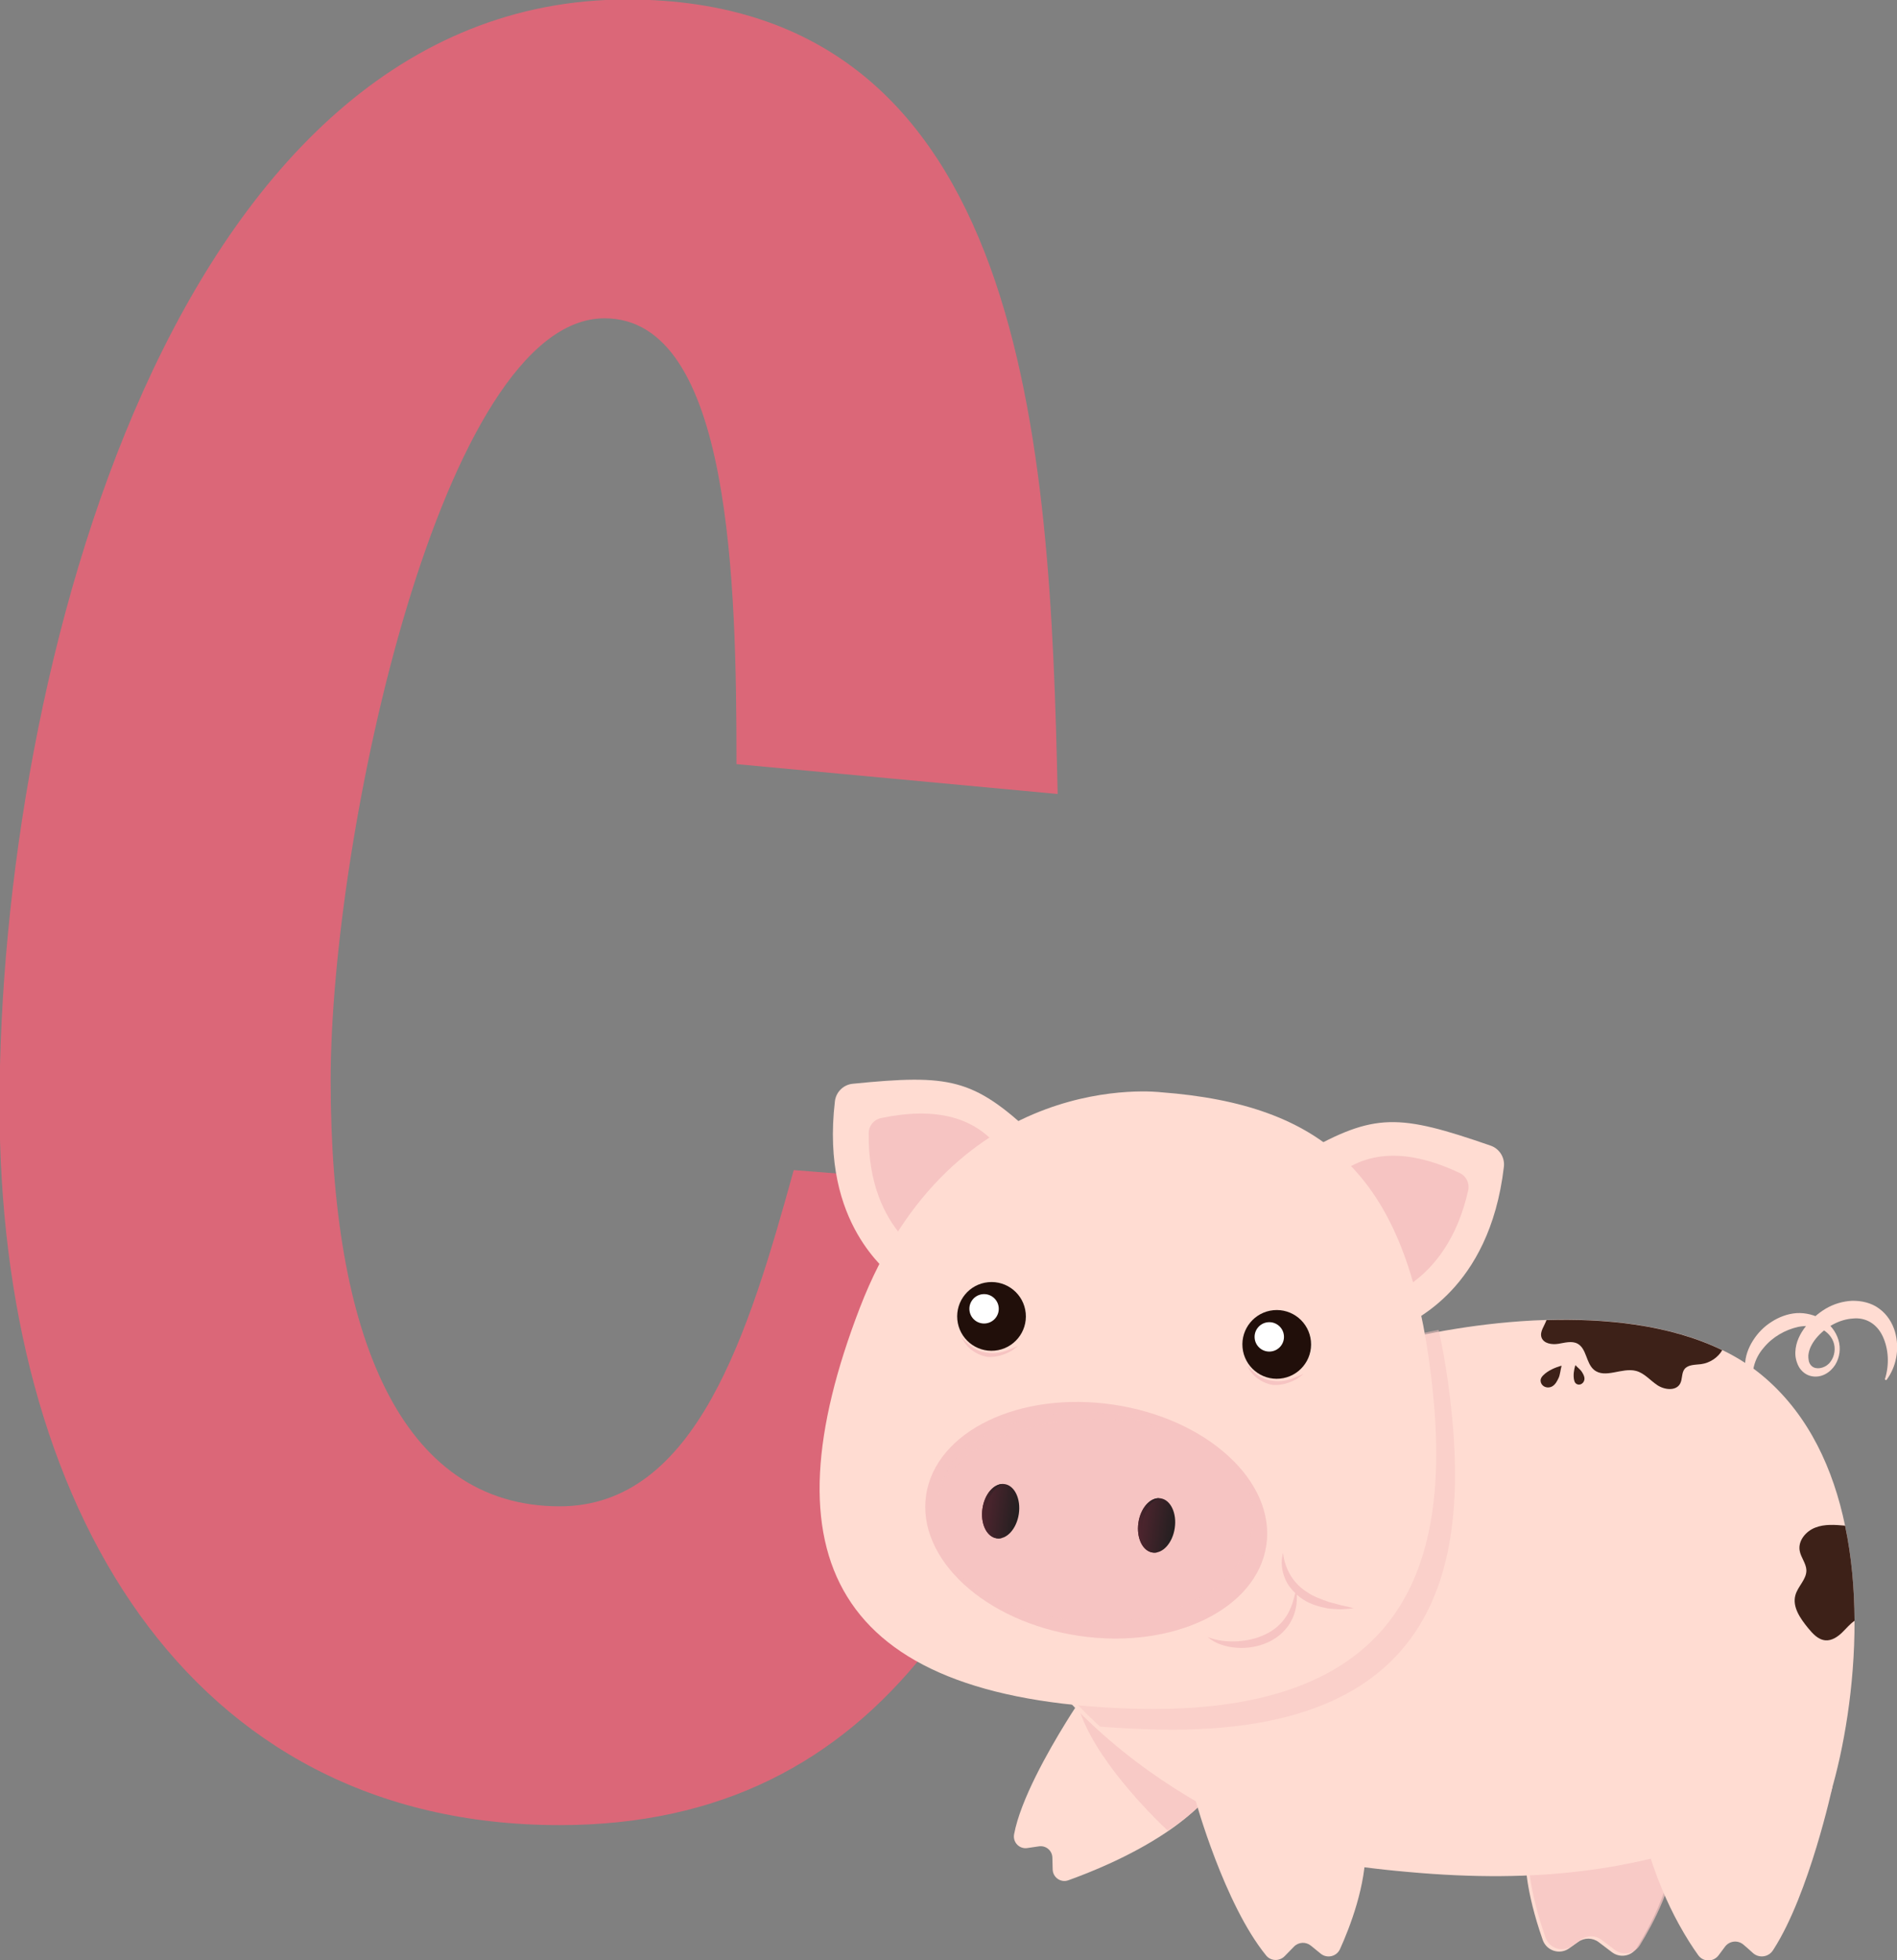 <?xml version="1.0" encoding="UTF-8" standalone="no"?>
<!-- Created with Inkscape (http://www.inkscape.org/) -->

<svg
   width="29.212mm"
   height="30.175mm"
   viewBox="0 0 29.212 30.175"
   version="1.1"
   id="svg32026"
   inkscape:version="1.1-rc (52f87abb86, 2021-05-02)"
   sodipodi:docname="c-cochon.svg"
   xmlns:inkscape="http://www.inkscape.org/namespaces/inkscape"
   xmlns:sodipodi="http://sodipodi.sourceforge.net/DTD/sodipodi-0.dtd"
   xmlns="http://www.w3.org/2000/svg"
   xmlns:svg="http://www.w3.org/2000/svg">
  <rect x="0" y="0" width="29.212" height="30.175" fill="#808080" stroke="none"/>
  <sodipodi:namedview
     id="namedview32028"
     pagecolor="#ffffff"
     bordercolor="#666666"
     borderopacity="1.0"
     objecttolerance="10.0"
     gridtolerance="10.0"
     guidetolerance="10.0"
     inkscape:pageshadow="2"
     inkscape:pageopacity="0.0"
     inkscape:pagecheckerboard="0"
     inkscape:document-units="mm"
     showgrid="false"
     fit-margin-top="0"
     fit-margin-left="0"
     fit-margin-right="0"
     fit-margin-bottom="0"
     inkscape:zoom="0.94875842"
     inkscape:cx="-252.96218"
     inkscape:cy="348.35001"
     inkscape:window-width="3840"
     inkscape:window-height="2066"
     inkscape:window-x="2869"
     inkscape:window-y="-11"
     inkscape:window-maximized="1"
     inkscape:current-layer="layer1" />
  <defs
     id="defs32023">
    <clipPath
       clipPathUnits="userSpaceOnUse"
       id="clipPath4084">
      <path
         d="m 175.172,168.95 h 5.516 v -5.472 h -5.516 z"
         id="path4082" />
    </clipPath>
    <clipPath
       clipPathUnits="userSpaceOnUse"
       id="clipPath4100">
      <path
         d="m 175.172,168.95 h 5.516 v -5.472 h -5.516 z"
         id="path4098" />
    </clipPath>
    <clipPath
       clipPathUnits="userSpaceOnUse"
       id="clipPath4120">
      <path
         d="m 194.821,162.729 h 6.427 v -4.602 h -6.427 z"
         id="path4118" />
    </clipPath>
    <clipPath
       clipPathUnits="userSpaceOnUse"
       id="clipPath4136">
      <path
         d="m 194.821,162.729 h 6.427 v -4.602 h -6.427 z"
         id="path4134" />
    </clipPath>
    <clipPath
       clipPathUnits="userSpaceOnUse"
       id="clipPath4160">
      <path
         d="m 166.042,194.748 h 5.906 v -6.468 h -5.906 z"
         id="path4158" />
    </clipPath>
    <clipPath
       clipPathUnits="userSpaceOnUse"
       id="clipPath4180">
      <path
         d="m 186.229,192.909 h 5.983 v -6.308 h -5.983 z"
         id="path4178" />
    </clipPath>
    <clipPath
       clipPathUnits="userSpaceOnUse"
       id="clipPath4196">
      <path
         d="m 173.503,185.316 h 18.118 v -17.435 h -18.118 z"
         id="path4194" />
    </clipPath>
    <clipPath
       clipPathUnits="userSpaceOnUse"
       id="clipPath4228">
      <path
         d="m 168.509,182.174 h 14.916 v -10.319 h -14.916 z"
         id="path4226" />
    </clipPath>
    <clipPath
       clipPathUnits="userSpaceOnUse"
       id="clipPath4244">
      <path
         d="m 169.329,179.571 h 14.096 v -7.715 h -14.096 z"
         id="path4242" />
    </clipPath>
    <linearGradient
       x1="0"
       y1="0"
       x2="1"
       y2="0"
       gradientUnits="userSpaceOnUse"
       gradientTransform="matrix(1.586,-0.233,-0.233,-1.586,171.006,177.525)"
       spreadMethod="pad"
       id="linearGradient4272">
      <stop
         style="stop-opacity:1;stop-color:#50252f"
         offset="0"
         id="stop4266" />
      <stop
         style="stop-opacity:1;stop-color:#50252f"
         offset="0.005"
         id="stop4268" />
      <stop
         style="stop-opacity:1;stop-color:#231f20"
         offset="1"
         id="stop4270" />
    </linearGradient>
    <clipPath
       clipPathUnits="userSpaceOnUse"
       id="clipPath4282">
      <path
         d="M 0,500 H 750 V 0 H 0 Z"
         id="path4280" />
    </clipPath>
    <clipPath
       clipPathUnits="userSpaceOnUse"
       id="clipPath4290">
      <path
         d="m 170.987,178.596 h 0.938 v -2.376 h -0.938 z"
         id="path4288" />
    </clipPath>
    <linearGradient
       x1="0"
       y1="0"
       x2="1"
       y2="0"
       gradientUnits="userSpaceOnUse"
       gradientTransform="matrix(1.063,0.102,0.102,-1.063,170.974,177.329)"
       spreadMethod="pad"
       id="linearGradient4302">
      <stop
         style="stop-opacity:1;stop-color:#50252f"
         offset="0"
         id="stop4296" />
      <stop
         style="stop-opacity:1;stop-color:#50252f"
         offset="0.005"
         id="stop4298" />
      <stop
         style="stop-opacity:1;stop-color:#231f20"
         offset="1"
         id="stop4300" />
    </linearGradient>
    <linearGradient
       x1="0"
       y1="0"
       x2="1"
       y2="0"
       gradientUnits="userSpaceOnUse"
       gradientTransform="matrix(1.586,-0.233,-0.233,-1.586,177.809,176.905)"
       spreadMethod="pad"
       id="linearGradient4336">
      <stop
         style="stop-opacity:1;stop-color:#50252f"
         offset="0"
         id="stop4330" />
      <stop
         style="stop-opacity:1;stop-color:#50252f"
         offset="0.005"
         id="stop4332" />
      <stop
         style="stop-opacity:1;stop-color:#231f20"
         offset="1"
         id="stop4334" />
    </linearGradient>
    <clipPath
       clipPathUnits="userSpaceOnUse"
       id="clipPath4354">
      <path
         d="m 177.79,177.976 h 0.938 V 175.6 h -0.938 z"
         id="path4352" />
    </clipPath>
    <linearGradient
       x1="0"
       y1="0"
       x2="1"
       y2="0"
       gradientUnits="userSpaceOnUse"
       gradientTransform="matrix(1.063,0.102,0.102,-1.063,177.776,176.709)"
       spreadMethod="pad"
       id="linearGradient4366">
      <stop
         style="stop-opacity:1;stop-color:#50252f"
         offset="0"
         id="stop4360" />
      <stop
         style="stop-opacity:1;stop-color:#50252f"
         offset="0.005"
         id="stop4362" />
      <stop
         style="stop-opacity:1;stop-color:#231f20"
         offset="1"
         id="stop4364" />
    </linearGradient>
    <clipPath
       clipPathUnits="userSpaceOnUse"
       id="clipPath4396">
      <path
         d="m 170.104,184.99 h 2.46 v -0.857 h -2.46 z"
         id="path4394" />
    </clipPath>
    <clipPath
       clipPathUnits="userSpaceOnUse"
       id="clipPath4420">
      <path
         d="m 182.554,183.767 h 2.459 v -0.857 h -2.459 z"
         id="path4418" />
    </clipPath>
    <clipPath
       clipPathUnits="userSpaceOnUse"
       id="clipPath4436">
      <path
         d="m 169.095,181.735 h 9.59 v -3.708 h -9.59 z"
         id="path4434" />
    </clipPath>
    <clipPath
       clipPathUnits="userSpaceOnUse"
       id="clipPath4452">
      <path
         d="m 180.831,175.586 h 6.365 v -4.139 h -6.365 z"
         id="path4450" />
    </clipPath>
  </defs>
  <g
     inkscape:label="Layer 1"
     inkscape:groupmode="layer"
     id="layer1"
     transform="translate(-171.96,-56.304)">
    <g
       id="g5318"
       transform="matrix(0.353,0,0,-0.353,183.301,68.066)">
      <path
         d="m 0,0 c 0,7.82 -0.217,19.44 -5.756,19.44 -7.059,0 -11.947,-22.481 -11.947,-33.233 0,-11.078 3.041,-18.572 9.992,-18.572 5.974,0 8.254,7.603 10.209,14.662 l 13.793,-1.086 C 12.816,-35.297 6.3,-46.266 -7.711,-46.266 c -16.291,0 -24.437,14.01 -24.437,31.387 0,18.789 7.603,48.221 27.369,48.221 17.486,0 18.464,-19.44 18.79,-34.645 z"
         style="fill:#db6778;fill-opacity:1;fill-rule:nonzero;stroke:none"
         id="path5320" />
    </g>
    <g
       id="g6485"
       transform="translate(215.79,-85.719)">
      <g
         id="g4074"
         transform="matrix(0.353,0,0,-0.353,-25.272,169.731)">
        <path
           d="m 0,0 c -0.046,-0.052 -0.096,-0.1 -0.146,-0.149 -0.006,-0.011 -0.017,-0.02 -0.027,-0.028 -0.466,-0.464 -1.005,-0.888 -1.57,-1.263 -1.553,-1.035 -3.302,-1.727 -4.229,-2.06 -0.324,-0.115 -0.668,0.122 -0.679,0.47 l -0.014,0.521 c -0.007,0.309 -0.285,0.537 -0.586,0.49 l -0.504,-0.074 c -0.352,-0.055 -0.644,0.256 -0.579,0.601 0.277,1.492 1.487,3.624 2.263,4.88 0.158,0.256 0.297,0.473 0.409,0.644 0.159,0.245 0.254,0.386 0.254,0.386 l 1.512,-1.237 z"
           style="fill:#ffdcd2;fill-opacity:1;fill-rule:nonzero;stroke:none"
           id="path4076" />
      </g>
      <g
         id="g4078"
         transform="matrix(0.353,0,0,-0.353,-89.066,227.91)">
        <g
           id="g4080" />
        <g
           id="g4092">
          <g
             clip-path="url(#clipPath4084)"
             opacity="0.5"
             id="g4090">
            <g
               transform="translate(180.688,164.769)"
               id="g4088">
              <path
                 d="m 0,0 c -0.006,-0.012 -0.016,-0.02 -0.026,-0.028 -0.466,-0.464 -1.005,-0.888 -1.571,-1.263 -0.577,0.543 -3.282,3.167 -3.919,5.472 0.452,-0.371 0.785,-0.77 0.785,-0.77 0,0 1.884,-1.664 4.731,-3.411"
                 style="fill:#f6c4c2;fill-opacity:1;fill-rule:nonzero;stroke:none"
                 id="path4086" />
            </g>
          </g>
        </g>
      </g>
      <g
         id="g4094"
         transform="matrix(0.353,0,0,-0.353,-89.066,227.91)">
        <g
           id="g4096" />
        <g
           id="g4108">
          <g
             clip-path="url(#clipPath4100)"
             opacity="0.5"
             id="g4106">
            <g
               transform="translate(180.688,164.769)"
               id="g4104">
              <path
                 d="m 0,0 c -0.006,-0.012 -0.016,-0.02 -0.026,-0.028 -0.466,-0.464 -1.005,-0.888 -1.571,-1.263 -0.577,0.543 -3.282,3.167 -3.919,5.472 0.452,-0.371 0.785,-0.77 0.785,-0.77 0,0 1.884,-1.664 4.731,-3.411"
                 style="fill:#f6c4c2;fill-opacity:1;fill-rule:nonzero;stroke:none"
                 id="path4102" />
            </g>
          </g>
        </g>
      </g>
      <g
         id="g4110"
         transform="matrix(0.353,0,0,-0.353,-20.338,170.667)">
        <path
           d="m 0,0 c 0,0 -0.024,-1.247 0.75,-3.45 0.164,-0.468 0.729,-0.655 1.138,-0.375 0.151,0.103 0.289,0.202 0.408,0.289 0.268,0.196 0.631,0.191 0.895,-0.009 L 3.77,-3.984 c 0.353,-0.268 0.859,-0.176 1.091,0.202 0.577,0.936 1.508,2.676 1.566,4.246"
           style="fill:#ffdcd2;fill-opacity:1;fill-rule:nonzero;stroke:none"
           id="path4112" />
      </g>
      <g
         id="g4114"
         transform="matrix(0.353,0,0,-0.353,-89.066,227.91)">
        <g
           id="g4116" />
        <g
           id="g4128">
          <g
             clip-path="url(#clipPath4120)"
             opacity="0.5"
             id="g4126">
            <g
               transform="translate(194.821,162.265)"
               id="g4124">
              <path
                 d="m 0,0 c 0,0 -0.024,-1.247 0.75,-3.45 0.164,-0.468 0.729,-0.655 1.138,-0.375 0.151,0.103 0.289,0.202 0.408,0.289 0.268,0.196 0.631,0.191 0.895,-0.009 L 3.77,-3.984 c 0.353,-0.268 0.859,-0.176 1.091,0.202 0.577,0.936 1.508,2.676 1.566,4.246"
                 style="fill:#f6c4c2;fill-opacity:1;fill-rule:nonzero;stroke:none"
                 id="path4122" />
            </g>
          </g>
        </g>
      </g>
      <g
         id="g4130"
         transform="matrix(0.353,0,0,-0.353,-89.066,227.91)">
        <g
           id="g4132" />
        <g
           id="g4144">
          <g
             clip-path="url(#clipPath4136)"
             opacity="0.5"
             id="g4142">
            <g
               transform="translate(194.821,162.265)"
               id="g4140">
              <path
                 d="m 0,0 c 0,0 -0.024,-1.247 0.75,-3.45 0.164,-0.468 0.729,-0.655 1.138,-0.375 0.151,0.103 0.289,0.202 0.408,0.289 0.268,0.196 0.631,0.191 0.895,-0.009 L 3.77,-3.984 c 0.353,-0.268 0.859,-0.176 1.091,0.202 0.577,0.936 1.508,2.676 1.566,4.246"
                 style="fill:#f6c4c2;fill-opacity:1;fill-rule:nonzero;stroke:none"
                 id="path4138" />
            </g>
          </g>
        </g>
      </g>
      <g
         id="g4146"
         transform="matrix(0.353,0,0,-0.353,-15.272,166.972)">
        <path
           d="m 0,0 c 0.01,-2.876 -0.479,-5.617 -1.035,-7.493 -3.593,-1.613 -6.746,-2.915 -10.84,-3.417 -2.208,-0.273 -4.688,-0.311 -7.656,-0.037 -0.636,0.055 -1.292,0.127 -1.975,0.215 -1.458,0.268 -4.149,1.111 -7.014,2.736 -1.512,0.865 -3.074,1.944 -4.525,3.274 -0.06,0.056 -0.12,0.109 -0.18,0.165 -0.268,0.248 -0.53,0.503 -0.785,0.77 -0.355,0.364 -0.698,0.747 -1.032,1.145 -4.429,5.317 15.716,14.996 15.716,14.996 0,0 0.387,0.1 1.05,0.225 0.268,0.051 0.584,0.107 0.94,0.163 1.037,0.165 2.399,0.332 3.893,0.377 2.487,0.078 5.337,-0.177 7.669,-1.31 0.692,-0.334 1.337,-0.746 1.914,-1.253 1.879,-1.642 2.934,-3.94 3.447,-6.407 C -0.126,2.792 -0.005,1.381 0,0"
           style="fill:#ffdcd2;fill-opacity:1;fill-rule:nonzero;stroke:none"
           id="path4148" />
      </g>
      <g
         id="g4150"
         transform="matrix(0.353,0,0,-0.353,-27.928,159.476)">
        <path
           d="m 0,0 -4.305,-4.266 -1.931,-1.91 c 0.076,0.151 -3.038,2.145 -2.39,7.599 0.048,0.402 0.372,0.72 0.775,0.76 C -3.615,2.608 -2.6,2.411 0,0"
           style="fill:#ffdcd2;fill-opacity:1;fill-rule:nonzero;stroke:none"
           id="path4152" />
      </g>
      <g
         id="g4154"
         transform="matrix(0.353,0,0,-0.353,-89.066,227.91)">
        <g
           id="g4156" />
        <g
           id="g4168">
          <g
             clip-path="url(#clipPath4160)"
             id="g4166">
            <g
               transform="translate(168.932,188.28)"
               id="g4164">
              <path
                 d="m 0,0 c 0,0 -2.945,1.196 -2.889,5.622 0.004,0.315 0.228,0.584 0.536,0.649 2.342,0.489 4.227,0.111 5.369,-1.607"
                 style="fill:#f6c4c2;fill-opacity:1;fill-rule:nonzero;stroke:none"
                 id="path4162" />
            </g>
          </g>
        </g>
      </g>
      <g
         id="g4170"
         transform="matrix(0.353,0,0,-0.353,-23.75,159.766)">
        <path
           d="m 0,0 3.2,-5.147 1.437,-2.305 c -0.039,0.164 3.452,1.384 4.084,6.84 C 8.767,-0.21 8.526,0.174 8.144,0.306 4.121,1.7 3.088,1.744 0,0"
           style="fill:#ffdcd2;fill-opacity:1;fill-rule:nonzero;stroke:none"
           id="path4172" />
      </g>
      <g
         id="g4174"
         transform="matrix(0.353,0,0,-0.353,-89.066,227.91)">
        <g
           id="g4176" />
        <g
           id="g4188">
          <g
             clip-path="url(#clipPath4180)"
             id="g4186">
            <g
               transform="translate(188.084,186.601)"
               id="g4184">
              <path
                 d="M 0,0 C 0,0 3.142,0.482 4.112,4.801 4.181,5.107 4.025,5.422 3.741,5.556 1.576,6.574 -0.346,6.643 -1.855,5.236"
                 style="fill:#f6c4c2;fill-opacity:1;fill-rule:nonzero;stroke:none"
                 id="path4182" />
            </g>
          </g>
        </g>
      </g>
      <g
         id="g4190"
         transform="matrix(0.353,0,0,-0.353,-89.066,227.91)">
        <g
           id="g4192" />
        <g
           id="g4204">
          <g
             clip-path="url(#clipPath4196)"
             opacity="0.5"
             id="g4202">
            <g
               transform="translate(178.178,167.9)"
               id="g4200">
              <path
                 d="m 0,0 c -0.706,0.023 -1.388,0.064 -2.042,0.114 -0.06,0.056 -0.119,0.109 -0.18,0.165 -0.268,0.248 -0.529,0.504 -0.784,0.771 -0.356,0.363 -0.699,0.746 -1.033,1.144 -4.429,5.317 15.716,14.997 15.716,14.997 0,0 0.388,0.099 1.05,0.224 0.157,-0.681 0.285,-1.409 0.395,-2.182 C 14.257,7.201 12.925,-0.463 0,0"
                 style="fill:#f6c4c2;fill-opacity:1;fill-rule:nonzero;stroke:none"
                 id="path4198" />
            </g>
          </g>
        </g>
      </g>
      <g
         id="g4206"
         transform="matrix(0.353,0,0,-0.353,-25.953,158.836)">
        <path
           d="m 0,0 c 0,0 -9.076,1.138 -13.135,-9.402 -4.142,-10.757 -1.224,-17.01 11.702,-17.472 12.926,-0.461 14.257,7.201 13.122,15.235 C 10.554,-3.606 7.1,-0.534 0,0"
           style="fill:#ffdcd2;fill-opacity:1;fill-rule:nonzero;stroke:none"
           id="path4208" />
      </g>
      <g
         id="g4210"
         transform="matrix(0.353,0,0,-0.353,-15.612,169.527)">
        <path
           d="m 0,0 c 0,0 -1.008,-4.654 -2.559,-7.074 -0.013,-0.02 -0.026,-0.039 -0.038,-0.058 -0.194,-0.3 -0.608,-0.354 -0.871,-0.117 -0.157,0.146 -0.299,0.267 -0.422,0.372 -0.242,0.202 -0.607,0.16 -0.797,-0.095 l -0.284,-0.381 c -0.224,-0.291 -0.661,-0.293 -0.879,0.003 -0.232,0.321 -0.535,0.784 -0.862,1.38 -0.491,0.897 -1.029,2.103 -1.452,3.623 C -9.203,1.381 0,0 0,0"
           style="fill:#ffdcd2;fill-opacity:1;fill-rule:nonzero;stroke:none"
           id="path4212" />
      </g>
      <g
         id="g4214"
         transform="matrix(0.353,0,0,-0.353,-16.837,163.406)">
        <path
           d="M 0,0 C -0.221,0.28 -0.349,0.655 -0.341,1.039 -0.342,1.426 -0.198,1.802 0.006,2.123 0.211,2.447 0.484,2.728 0.811,2.933 1.133,3.142 1.508,3.286 1.904,3.315 2.302,3.339 2.697,3.231 3.036,3.042 3.373,2.833 3.619,2.512 3.73,2.15 3.842,1.786 3.791,1.384 3.588,1.056 3.386,0.74 2.996,0.464 2.534,0.57 2.309,0.619 2.107,0.785 1.997,0.989 1.893,1.192 1.842,1.403 1.852,1.622 1.868,2.059 2.069,2.434 2.305,2.738 2.548,3.043 2.83,3.301 3.173,3.507 3.515,3.709 3.905,3.83 4.315,3.852 4.722,3.862 5.167,3.771 5.514,3.507 5.865,3.251 6.087,2.881 6.198,2.506 6.413,1.753 6.252,0.956 5.819,0.389 L 5.755,0.424 C 5.965,1.072 5.915,1.766 5.662,2.306 5.402,2.858 4.914,3.138 4.357,3.079 3.801,3.042 3.239,2.749 2.83,2.301 2.63,2.08 2.48,1.826 2.433,1.573 2.404,1.449 2.421,1.311 2.446,1.198 2.478,1.09 2.547,0.998 2.653,0.949 2.866,0.848 3.211,0.948 3.385,1.196 3.571,1.437 3.618,1.789 3.507,2.075 3.396,2.367 3.136,2.585 2.858,2.68 2.566,2.766 2.265,2.772 1.978,2.715 1.408,2.589 0.85,2.273 0.464,1.797 0.061,1.331 -0.121,0.704 0.064,0.034 Z"
           style="fill:#ffdcd2;fill-opacity:1;fill-rule:nonzero;stroke:none"
           id="path4216" />
      </g>
      <g
         id="g4218"
         transform="matrix(0.353,0,0,-0.353,-25.417,169.744)">
        <path
           d="M 0,0 C 0,0 1.242,-4.5 3.073,-6.743 3.276,-6.993 3.657,-7 3.882,-6.769 c 0.157,0.159 0.293,0.3 0.406,0.415 0.198,0.203 0.516,0.22 0.736,0.041 l 0.427,-0.348 c 0.279,-0.227 0.696,-0.128 0.844,0.2 0.429,0.947 1.148,2.796 1.115,4.483"
           style="fill:#ffdcd2;fill-opacity:1;fill-rule:nonzero;stroke:none"
           id="path4220" />
      </g>
      <g
         id="g4222"
         transform="matrix(0.353,0,0,-0.353,-89.066,227.91)">
        <g
           id="g4224" />
        <g
           id="g4236">
          <g
             clip-path="url(#clipPath4228)"
             id="g4234">
            <g
               transform="translate(183.388,175.924)"
               id="g4232">
              <path
                 d="m 0,0 c -0.409,-2.784 -4.063,-4.553 -8.162,-3.951 -4.098,0.602 -7.088,3.348 -6.679,6.132 0.409,2.785 4.063,4.554 8.162,3.951 C -2.581,5.53 0.409,2.784 0,0"
                 style="fill:#f6c4c2;fill-opacity:1;fill-rule:nonzero;stroke:none"
                 id="path4230" />
            </g>
          </g>
        </g>
      </g>
      <g
         id="g4238"
         transform="matrix(0.353,0,0,-0.353,-89.066,227.91)">
        <g
           id="g4240" />
        <g
           id="g4252">
          <g
             clip-path="url(#clipPath4244)"
             opacity="0.2"
             id="g4250">
            <g
               transform="translate(183.387,175.925)"
               id="g4248">
              <path
                 d="m 0,0 c -0.408,-2.784 -4.062,-4.553 -8.163,-3.951 -2.618,0.383 -4.784,1.645 -5.895,3.23 1.204,-1.234 3.088,-2.172 5.285,-2.497 4.097,-0.603 7.752,1.166 8.16,3.95 0.147,1.01 -0.15,2.017 -0.79,2.914 C -0.353,2.58 0.189,1.294 0,0"
                 style="fill:#f6c4c2;fill-opacity:1;fill-rule:nonzero;stroke:none"
                 id="path4246" />
            </g>
          </g>
        </g>
      </g>
      <g
         id="g4254"
         transform="matrix(0.353,0,0,-0.353,-89.066,227.91)">
        <g
           id="g4256">
          <g
             id="g4262">
            <g
               id="g4264">
              <path
                 d="m 171.006,177.525 c -0.096,-0.653 0.181,-1.234 0.62,-1.299 v 0 c 0.437,-0.064 0.87,0.413 0.966,1.066 v 0 c 0.095,0.652 -0.182,1.234 -0.619,1.299 v 0 c -0.027,0.003 -0.053,0.005 -0.079,0.005 v 0 c -0.41,0 -0.798,-0.458 -0.888,-1.071"
                 style="fill:url(#linearGradient4272);stroke:none"
                 id="path4274" />
            </g>
          </g>
        </g>
      </g>
      <g
         id="g4276"
         transform="matrix(0.353,0,0,-0.353,-89.066,227.91)">
        <g
           id="g4278"
           clip-path="url(#clipPath4282)">
          <g
             id="g4284">
            <g
               id="g4286" />
            <g
               id="g4316">
              <g
                 clip-path="url(#clipPath4290)"
                 id="g4314">
                <g
                   id="g4312">
                  <g
                     id="g4310">
                    <g
                       id="g4308">
                      <g
                         id="g4306">
                        <path
                           d="m 171.804,176.243 c 0.015,-0.002 0.03,-0.004 0.044,-0.003 -0.07,-0.021 -0.147,-0.025 -0.224,-0.014 -0.437,0.064 -0.715,0.646 -0.617,1.3 0.089,0.625 0.493,1.094 0.918,1.069 -0.352,-0.095 -0.658,-0.515 -0.738,-1.051 -0.097,-0.655 0.181,-1.237 0.617,-1.301"
                           style="fill:url(#linearGradient4302);stroke:none"
                           id="path4304" />
                      </g>
                    </g>
                  </g>
                </g>
              </g>
            </g>
          </g>
        </g>
      </g>
      <g
         id="g4318"
         transform="matrix(0.353,0,0,-0.353,-89.066,227.91)">
        <g
           id="g4320">
          <g
             id="g4326">
            <g
               id="g4328">
              <path
                 d="m 177.809,176.905 c -0.096,-0.653 0.181,-1.234 0.619,-1.298 v 0 c 0.438,-0.065 0.871,0.412 0.966,1.065 v 0 c 0.097,0.653 -0.181,1.235 -0.619,1.298 v 0 c -0.027,0.004 -0.053,0.006 -0.08,0.006 v 0 c -0.409,0 -0.796,-0.458 -0.886,-1.071"
                 style="fill:url(#linearGradient4336);stroke:none"
                 id="path4338" />
            </g>
          </g>
        </g>
      </g>
      <g
         id="g4348"
         transform="matrix(0.353,0,0,-0.353,-89.066,227.91)">
        <g
           id="g4350" />
        <g
           id="g4380">
          <g
             clip-path="url(#clipPath4354)"
             id="g4378">
            <g
               id="g4376">
              <g
                 id="g4374">
                <g
                   id="g4372">
                  <g
                     id="g4370">
                    <path
                       d="m 178.607,175.623 c 0.015,-0.002 0.03,-0.004 0.044,-0.003 -0.071,-0.021 -0.147,-0.025 -0.225,-0.014 -0.436,0.064 -0.714,0.646 -0.617,1.301 0.09,0.624 0.494,1.093 0.919,1.068 -0.352,-0.095 -0.658,-0.515 -0.738,-1.051 -0.098,-0.655 0.181,-1.237 0.617,-1.301"
                       style="fill:url(#linearGradient4366);stroke:none"
                       id="path4368" />
                  </g>
                </g>
              </g>
            </g>
          </g>
        </g>
      </g>
      <g
         id="g4382"
         transform="matrix(0.353,0,0,-0.353,-28.035,162.236)">
        <path
           d="M 0,0 C 0.079,-0.824 -0.525,-1.556 -1.349,-1.635 -2.172,-1.714 -2.904,-1.11 -2.983,-0.286 -3.062,0.538 -2.458,1.27 -1.635,1.349 -0.811,1.428 -0.079,0.824 0,0"
           style="fill:#210f0a;fill-opacity:1;fill-rule:nonzero;stroke:none"
           id="path4384" />
      </g>
      <g
         id="g4386"
         transform="matrix(0.353,0,0,-0.353,-28.451,162.148)">
        <path
           d="M 0,0 C 0.034,-0.352 -0.224,-0.665 -0.577,-0.699 -0.929,-0.733 -1.242,-0.475 -1.276,-0.122 -1.31,0.23 -1.051,0.543 -0.699,0.577 -0.347,0.611 -0.034,0.352 0,0"
           style="fill:#ffffff;fill-opacity:1;fill-rule:nonzero;stroke:none"
           id="path4388" />
      </g>
      <g
         id="g4390"
         transform="matrix(0.353,0,0,-0.353,-89.066,227.91)">
        <g
           id="g4392" />
        <g
           id="g4404">
          <g
             clip-path="url(#clipPath4396)"
             id="g4402">
            <g
               transform="translate(170.104,184.99)"
               id="g4400">
              <path
                 d="m 0,0 c 0,0 0.108,-0.145 0.308,-0.309 0.188,-0.176 0.5,-0.343 0.832,-0.364 0.328,-0.051 0.676,0.028 0.912,0.134 0.243,0.092 0.408,0.166 0.408,0.166 0,0 -0.036,-0.027 -0.098,-0.074 C 2.296,-0.487 2.218,-0.577 2.092,-0.628 1.858,-0.757 1.498,-0.879 1.12,-0.853 0.743,-0.795 0.421,-0.58 0.24,-0.379 0.057,-0.174 0,0 0,0"
                 style="fill:#f6c4c2;fill-opacity:1;fill-rule:nonzero;stroke:none"
                 id="path4398" />
            </g>
          </g>
        </g>
      </g>
      <g
         id="g4406"
         transform="matrix(0.353,0,0,-0.353,-23.643,162.667)">
        <path
           d="m 0,0 c 0.079,-0.824 -0.525,-1.556 -1.349,-1.635 -0.823,-0.079 -1.555,0.525 -1.634,1.349 -0.079,0.824 0.525,1.555 1.348,1.635 C -0.811,1.428 -0.079,0.824 0,0"
           style="fill:#210f0a;fill-opacity:1;fill-rule:nonzero;stroke:none"
           id="path4408" />
      </g>
      <g
         id="g4410"
         transform="matrix(0.353,0,0,-0.353,-24.059,162.58)">
        <path
           d="M 0,0 C 0.034,-0.352 -0.224,-0.665 -0.577,-0.699 -0.929,-0.733 -1.242,-0.475 -1.276,-0.122 -1.31,0.23 -1.052,0.543 -0.699,0.577 -0.347,0.611 -0.034,0.352 0,0"
           style="fill:#ffffff;fill-opacity:1;fill-rule:nonzero;stroke:none"
           id="path4412" />
      </g>
      <g
         id="g4414"
         transform="matrix(0.353,0,0,-0.353,-89.066,227.91)">
        <g
           id="g4416" />
        <g
           id="g4428">
          <g
             clip-path="url(#clipPath4420)"
             id="g4426">
            <g
               transform="translate(182.554,183.767)"
               id="g4424">
              <path
                 d="m 0,0 c 0,0 0.108,-0.145 0.308,-0.309 0.188,-0.176 0.5,-0.343 0.832,-0.364 0.328,-0.051 0.676,0.028 0.912,0.134 0.243,0.092 0.408,0.165 0.408,0.165 0,0 -0.036,-0.026 -0.098,-0.073 C 2.296,-0.487 2.218,-0.577 2.092,-0.628 1.858,-0.757 1.498,-0.879 1.12,-0.853 0.743,-0.795 0.421,-0.58 0.24,-0.379 0.057,-0.174 0,0 0,0"
                 style="fill:#f6c4c2;fill-opacity:1;fill-rule:nonzero;stroke:none"
                 id="path4422" />
            </g>
          </g>
        </g>
      </g>
      <g
         id="g4430"
         transform="matrix(0.353,0,0,-0.353,-89.066,227.91)">
        <g
           id="g4432" />
        <g
           id="g4444">
          <g
             clip-path="url(#clipPath4436)"
             opacity="0.5"
             id="g4442">
            <g
               transform="translate(178.685,180.982)"
               id="g4440">
              <path
                 d="M 0,0 C -0.43,0.181 -0.877,0.298 -1.333,0.361 -1.786,0.433 -2.245,0.462 -2.704,0.458 -3.62,0.449 -4.536,0.35 -5.424,0.135 -6.312,-0.073 -7.18,-0.387 -7.953,-0.861 c -0.763,-0.472 -1.431,-1.173 -1.638,-2.094 0.025,0.467 0.208,0.924 0.47,1.322 0.272,0.393 0.626,0.725 1.012,1.004 0.779,0.557 1.685,0.894 2.601,1.117 0.921,0.214 1.87,0.306 2.812,0.248 C -1.762,0.676 -0.799,0.499 0,0"
                 style="fill:#f6c4c2;fill-opacity:1;fill-rule:nonzero;stroke:none"
                 id="path4438" />
            </g>
          </g>
        </g>
      </g>
      <g
         id="g4446"
         transform="matrix(0.353,0,0,-0.353,-89.066,227.91)">
        <g
           id="g4448" />
        <g
           id="g4460">
          <g
             clip-path="url(#clipPath4452)"
             id="g4458">
            <g
               transform="translate(186.655,173.306)"
               id="g4456">
              <path
                 d="M 0,0 -0.524,0.139 C -0.858,0.261 -1.196,0.369 -1.476,0.566 -2.057,0.923 -2.449,1.533 -2.538,2.28 -2.642,1.916 -2.601,1.509 -2.443,1.147 -2.345,0.913 -2.189,0.708 -2.006,0.531 -2.089,0.166 -2.201,-0.178 -2.391,-0.473 c -0.226,-0.352 -0.549,-0.625 -0.926,-0.8 -0.374,-0.181 -0.796,-0.272 -1.223,-0.298 -0.428,-0.019 -0.864,0.017 -1.285,0.186 0.346,-0.302 0.822,-0.437 1.283,-0.468 0.467,-0.032 0.946,0.05 1.381,0.253 0.432,0.205 0.812,0.553 1.017,0.988 0.166,0.341 0.223,0.713 0.209,1.074 0.083,-0.073 0.17,-0.142 0.263,-0.201 0.331,-0.222 0.712,-0.325 1.085,-0.398 0.19,-0.019 0.379,-0.037 0.567,-0.04 0.189,0.011 0.376,0.022 0.561,0.049 C 0.359,-0.075 0.178,-0.038 0,0"
                 style="fill:#f6c4c2;fill-opacity:1;fill-rule:nonzero;stroke:none"
                 id="path4454" />
            </g>
          </g>
        </g>
      </g>
      <g
         id="g4462"
         transform="matrix(0.353,0,0,-0.353,-17.309,162.806)">
        <path
           d="m 0,0 c -0.191,-0.328 -0.544,-0.559 -0.926,-0.61 -0.256,-0.032 -0.564,-0.014 -0.723,-0.219 -0.132,-0.177 -0.082,-0.438 -0.19,-0.634 -0.181,-0.328 -0.685,-0.27 -0.997,-0.06 -0.312,0.208 -0.565,0.526 -0.927,0.619 -0.61,0.16 -1.355,-0.356 -1.835,0.05 -0.349,0.295 -0.315,0.921 -0.715,1.138 C -6.566,0.417 -6.87,0.322 -7.151,0.277 -7.431,0.232 -7.789,0.285 -7.884,0.553 -7.971,0.807 -7.757,1.05 -7.669,1.31 -5.183,1.388 -2.333,1.133 0,0"
           style="fill:#3d2118;fill-opacity:1;fill-rule:nonzero;stroke:none"
           id="path4464" />
      </g>
      <g
         id="g4466"
         transform="matrix(0.353,0,0,-0.353,-19.783,163.045)">
        <path
           d="m 0,0 c -0.279,-0.076 -0.595,-0.211 -0.801,-0.419 -0.046,-0.047 -0.088,-0.1 -0.106,-0.164 -0.026,-0.095 0.007,-0.202 0.077,-0.271 0.111,-0.11 0.29,-0.123 0.422,-0.047 0.139,0.08 0.216,0.234 0.284,0.379 C -0.068,-0.403 -0.047,-0.173 0,0"
           style="fill:#3d2118;fill-opacity:1;fill-rule:nonzero;stroke:none"
           id="path4468" />
      </g>
      <g
         id="g4470"
         transform="matrix(0.353,0,0,-0.353,-19.571,163.036)">
        <path
           d="m 0,0 c -0.062,-0.201 -0.102,-0.449 -0.053,-0.657 0.011,-0.047 0.028,-0.094 0.06,-0.129 0.048,-0.054 0.127,-0.075 0.197,-0.059 0.111,0.026 0.189,0.131 0.193,0.243 0.005,0.117 -0.06,0.223 -0.123,0.322 C 0.222,-0.199 0.088,-0.096 0,0"
           style="fill:#3d2118;fill-opacity:1;fill-rule:nonzero;stroke:none"
           id="path4472" />
      </g>
      <g
         id="g4474"
         transform="matrix(0.353,0,0,-0.353,-15.272,166.972)">
        <path
           d="m 0,0 c -0.202,-0.136 -0.361,-0.337 -0.538,-0.507 -0.2,-0.195 -0.454,-0.365 -0.729,-0.344 -0.32,0.024 -0.561,0.293 -0.763,0.54 -0.335,0.412 -0.693,0.918 -0.549,1.431 0.105,0.385 0.488,0.685 0.479,1.088 -0.011,0.302 -0.243,0.553 -0.294,0.855 -0.074,0.43 0.273,0.846 0.684,1.002 0.408,0.16 0.86,0.123 1.297,0.084 C -0.126,2.792 -0.005,1.381 0,0"
           style="fill:#3d2118;fill-opacity:1;fill-rule:nonzero;stroke:none"
           id="path4476" />
      </g>
    </g>
  </g>
</svg>
